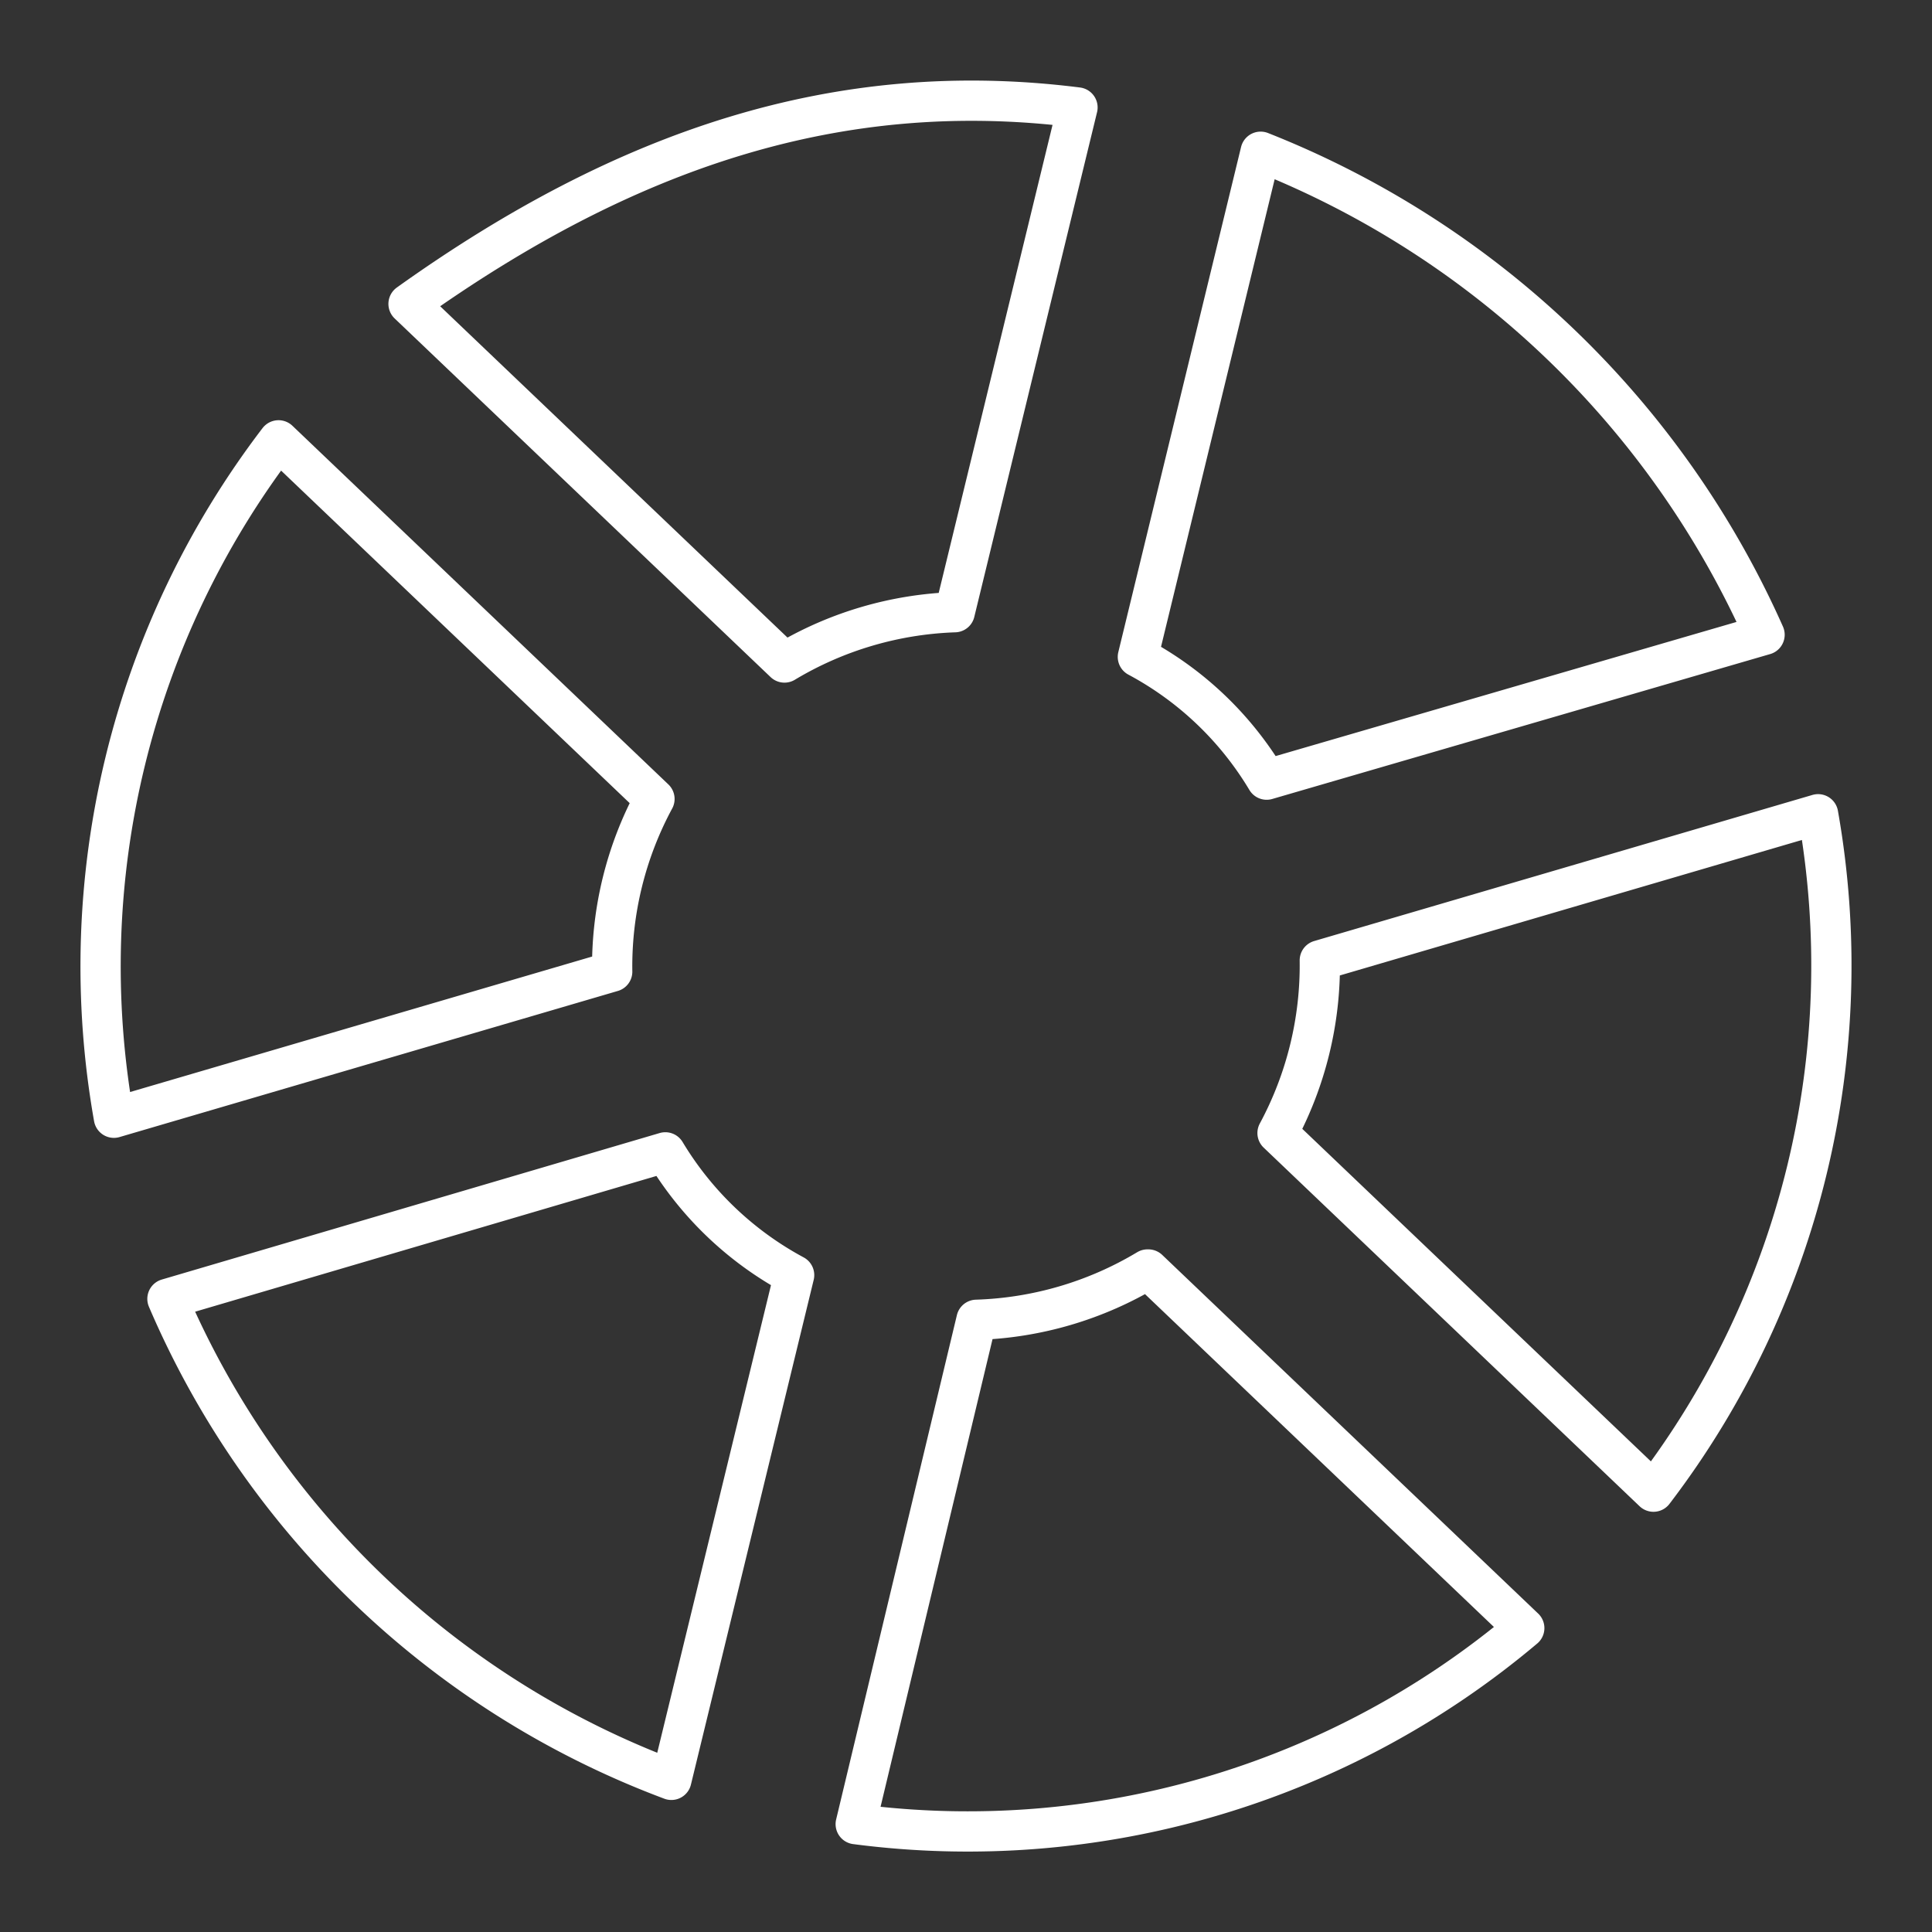 <svg viewBox="0 0 48 48" xmlns="http://www.w3.org/2000/svg">
 <rect x="0" y="0" width="48" height="48" fill="#333333" stroke="none"/>
 <defs>
  <style>.a{fill:none;stroke:#fff;stroke-linecap:round;stroke-linejoin:round;}</style>
 </defs>
 <path class="a" d="m26.77 2.67-3.05 12.54a8.79 8.79 0 0 0-4.23 1.25l-9.34-8.91c5.39-3.85 10.69-5.63 16.62-4.88zm4.55 1.1a22.92 22.92 0 0 1 12.52 12l-12.37 3.6a8.27 8.27 0 0 0-3.2-3.05zm-24.4 7.17 9.34 8.91a8.76 8.76 0 0 0-1.05 4.29l-12.38 3.63a21.53 21.53 0 0 1 4.09-16.83zm38.25 9.29a21.54 21.54 0 0 1-4.09 16.83l-9.34-8.91a8.79 8.79 0 0 0 1.05-4.29zm-28.64 8.4a8.34 8.34 0 0 0 3.2 3.05l-3.05 12.54a22 22 0 0 1-12.52-11.95zm12 2.91 9.34 8.91a21.44 21.44 0 0 1-16.61 4.87l3-12.53a8.79 8.79 0 0 0 4.25-1.25z"/>
</svg>
